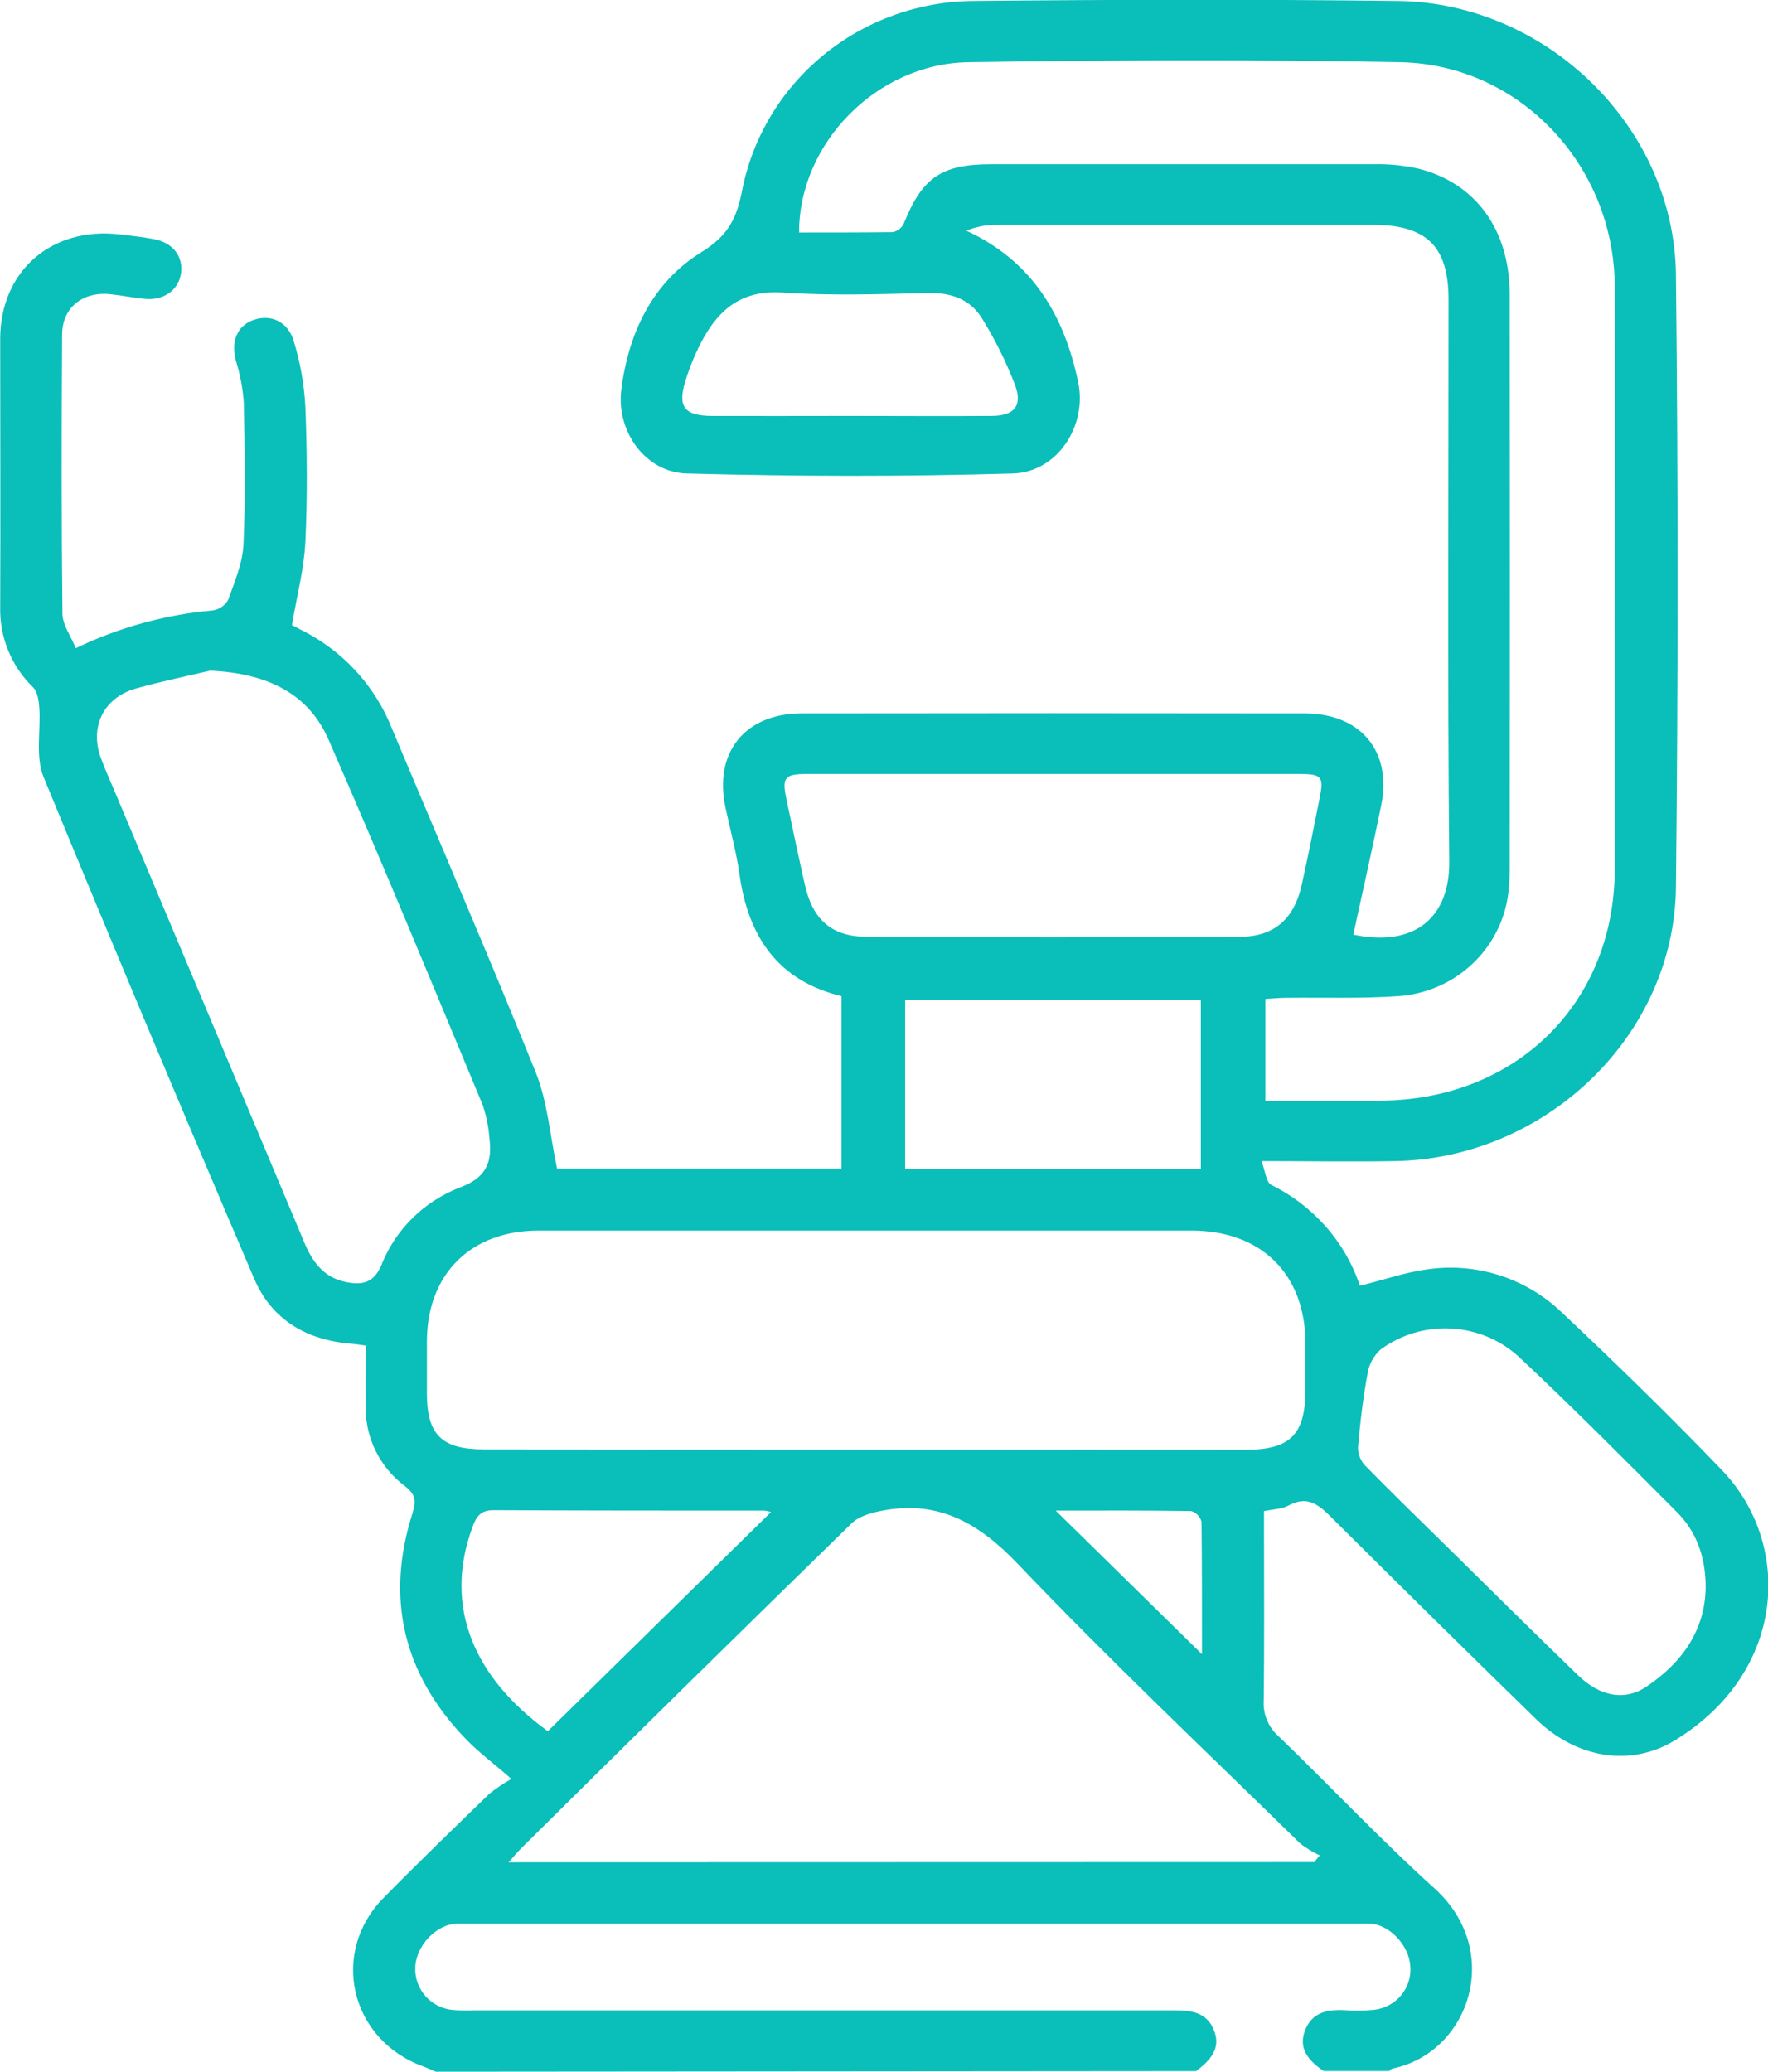 <svg width="35" height="41" viewBox="0 0 35 41" fill="none" xmlns="http://www.w3.org/2000/svg">
<g clip-path="url(#clip0_1183_7510)">
<path d="M8.627 41C8.543 40.965 8.459 40.925 8.372 40.893C6.934 40.368 6.525 38.648 7.59 37.563C8.278 36.863 8.985 36.181 9.69 35.497C9.827 35.389 9.972 35.292 10.124 35.206C9.758 34.885 9.465 34.671 9.215 34.409C7.981 33.126 7.628 31.629 8.168 29.941C8.247 29.693 8.221 29.571 8.016 29.411C7.772 29.229 7.575 28.992 7.44 28.721C7.305 28.45 7.237 28.152 7.239 27.85C7.234 27.451 7.239 27.053 7.239 26.629C7.123 26.614 7.035 26.599 6.946 26.592C6.06 26.521 5.376 26.111 5.033 25.309C3.619 22.007 2.229 18.696 0.862 15.376C0.698 14.974 0.809 14.465 0.778 14.008C0.768 13.869 0.744 13.694 0.656 13.604C0.444 13.398 0.276 13.151 0.164 12.878C0.052 12.606 -0.002 12.314 0.004 12.02C0.012 10.245 0.004 8.471 0.004 6.696C0.01 5.359 1.026 4.481 2.37 4.639C2.599 4.665 2.828 4.691 3.054 4.734C3.425 4.804 3.635 5.083 3.582 5.417C3.528 5.751 3.232 5.952 2.864 5.915C2.634 5.892 2.408 5.846 2.179 5.822C1.636 5.768 1.233 6.088 1.23 6.617C1.218 8.458 1.216 10.299 1.236 12.14C1.236 12.365 1.404 12.589 1.5 12.828C2.352 12.418 3.272 12.164 4.216 12.08C4.279 12.07 4.339 12.046 4.391 12.01C4.443 11.973 4.486 11.926 4.517 11.871C4.645 11.512 4.804 11.142 4.82 10.771C4.862 9.838 4.846 8.904 4.826 7.97C4.808 7.693 4.756 7.418 4.673 7.151C4.565 6.756 4.695 6.441 5.027 6.329C5.36 6.217 5.702 6.359 5.817 6.757C5.945 7.176 6.021 7.608 6.045 8.045C6.079 8.938 6.087 9.834 6.045 10.726C6.019 11.261 5.877 11.79 5.779 12.37C5.789 12.375 5.869 12.42 5.951 12.461C6.771 12.866 7.412 13.554 7.749 14.394C8.703 16.671 9.685 18.938 10.608 21.229C10.84 21.808 10.886 22.46 11.028 23.126H16.659V19.715C15.391 19.407 14.813 18.531 14.64 17.308C14.577 16.86 14.455 16.421 14.361 15.978C14.128 14.892 14.749 14.12 15.867 14.119C19.189 14.114 22.511 14.114 25.832 14.119C26.934 14.119 27.559 14.867 27.344 15.931C27.17 16.787 26.976 17.642 26.79 18.497C28.03 18.756 28.7 18.134 28.69 17.055C28.655 13.346 28.677 9.637 28.676 5.928C28.676 4.873 28.241 4.449 27.171 4.449C24.677 4.449 22.183 4.449 19.689 4.449C19.497 4.454 19.307 4.493 19.13 4.565C20.452 5.178 21.071 6.256 21.345 7.568C21.524 8.424 20.934 9.345 20.053 9.37C17.901 9.433 15.745 9.429 13.593 9.37C12.778 9.348 12.197 8.538 12.3 7.713C12.439 6.599 12.912 5.591 13.886 4.99C14.419 4.662 14.585 4.319 14.694 3.755C14.903 2.712 15.47 1.77 16.301 1.09C17.132 0.409 18.176 0.031 19.257 0.019C22.062 -0.008 24.868 -0.015 27.674 0.019C30.622 0.056 33.146 2.52 33.177 5.436C33.221 9.478 33.221 13.52 33.177 17.563C33.145 20.494 30.605 22.923 27.625 22.979C26.773 22.995 25.92 22.979 24.972 22.979C25.05 23.18 25.065 23.399 25.167 23.45C25.579 23.653 25.945 23.933 26.247 24.276C26.548 24.618 26.777 25.016 26.921 25.445C27.368 25.339 27.791 25.186 28.225 25.125C28.71 25.05 29.206 25.088 29.674 25.235C30.141 25.383 30.567 25.636 30.918 25.974C31.995 26.988 33.057 28.021 34.08 29.087C35.492 30.552 35.372 33.087 33.159 34.441C32.271 34.984 31.196 34.791 30.406 34.02C29.048 32.696 27.698 31.365 26.354 30.027C26.095 29.767 25.873 29.593 25.5 29.799C25.376 29.866 25.214 29.867 25.023 29.905V30.333C25.023 31.44 25.031 32.548 25.017 33.654C25.009 33.785 25.03 33.916 25.08 34.038C25.13 34.16 25.207 34.269 25.306 34.357C26.343 35.355 27.329 36.407 28.397 37.371C29.78 38.621 29.079 40.628 27.568 40.937C27.544 40.942 27.525 40.969 27.505 40.986H26.201C25.922 40.791 25.695 40.559 25.832 40.191C25.969 39.823 26.279 39.763 26.628 39.783C26.817 39.796 27.007 39.793 27.196 39.776C27.408 39.753 27.602 39.65 27.737 39.489C27.872 39.327 27.937 39.119 27.919 38.911C27.896 38.496 27.494 38.071 27.1 38.071C21.085 38.071 15.071 38.071 9.058 38.071C8.644 38.071 8.233 38.507 8.221 38.938C8.212 39.146 8.285 39.35 8.425 39.507C8.566 39.664 8.762 39.762 8.974 39.779C9.109 39.788 9.244 39.79 9.379 39.785C13.998 39.785 18.617 39.785 23.236 39.785C23.581 39.785 23.893 39.819 24.035 40.188C24.177 40.556 23.943 40.783 23.68 40.988L8.627 41ZM15.819 4.601C16.458 4.601 17.067 4.601 17.674 4.594C17.721 4.584 17.765 4.564 17.803 4.535C17.84 4.506 17.871 4.468 17.891 4.426C18.258 3.513 18.635 3.25 19.629 3.25C22.151 3.25 24.672 3.25 27.192 3.25C27.49 3.243 27.788 3.273 28.078 3.337C29.215 3.622 29.885 4.548 29.886 5.823C29.89 9.601 29.89 13.377 29.886 17.149C29.886 17.283 29.886 17.416 29.871 17.549C29.834 18.107 29.594 18.633 29.195 19.03C28.796 19.428 28.264 19.67 27.698 19.713C26.956 19.766 26.209 19.738 25.464 19.747C25.321 19.747 25.179 19.762 25.05 19.77V21.783C25.828 21.783 26.571 21.783 27.316 21.783C30.009 21.771 31.956 19.859 31.966 17.215C31.966 15.815 31.966 14.414 31.966 13.013C31.966 10.554 31.981 8.104 31.966 5.65C31.947 3.259 30.076 1.276 27.718 1.231C24.873 1.176 22.024 1.188 19.178 1.231C17.364 1.253 15.814 2.834 15.819 4.601ZM17.094 28.686H20.874C22.134 28.686 23.395 28.692 24.655 28.692C25.543 28.692 25.841 28.392 25.843 27.508C25.843 27.187 25.843 26.867 25.843 26.546C25.824 25.201 24.959 24.356 23.591 24.354C21.803 24.354 20.014 24.354 18.225 24.354C15.704 24.354 13.184 24.354 10.663 24.354C9.322 24.354 8.461 25.209 8.451 26.534C8.451 26.881 8.451 27.227 8.451 27.574C8.451 28.395 8.746 28.683 9.575 28.684C12.08 28.687 14.587 28.688 17.094 28.686ZM26.018 36.852L26.126 36.719C25.99 36.656 25.861 36.578 25.743 36.487C23.871 34.654 21.962 32.851 20.157 30.959C19.378 30.142 18.582 29.681 17.453 29.899C17.246 29.939 17.004 30.006 16.86 30.147C14.677 32.276 12.501 34.415 10.334 36.563C10.252 36.642 10.181 36.731 10.068 36.856L26.018 36.852ZM4.158 13.273C3.776 13.364 3.234 13.476 2.703 13.622C2.056 13.799 1.768 14.379 1.997 15.002C2.084 15.24 2.19 15.47 2.288 15.704C3.536 18.669 4.783 21.633 6.028 24.598C6.186 24.976 6.411 25.279 6.835 25.369C7.142 25.435 7.391 25.41 7.548 25.042C7.685 24.692 7.896 24.373 8.165 24.107C8.435 23.841 8.758 23.634 9.114 23.497C9.635 23.304 9.747 22.991 9.689 22.529C9.673 22.303 9.628 22.08 9.555 21.866C8.548 19.452 7.553 17.034 6.504 14.638C6.11 13.74 5.316 13.325 4.158 13.273ZM20.87 15.317C19.242 15.317 17.616 15.317 15.989 15.317C15.523 15.317 15.475 15.383 15.573 15.84C15.693 16.401 15.809 16.962 15.936 17.521C16.088 18.191 16.458 18.535 17.147 18.539C19.614 18.555 22.081 18.555 24.548 18.539C25.229 18.539 25.62 18.178 25.767 17.522C25.895 16.949 26.009 16.374 26.123 15.799C26.21 15.366 26.169 15.317 25.708 15.317C24.093 15.316 22.48 15.316 20.87 15.317ZM33.766 31.411C33.766 30.828 33.592 30.323 33.198 29.927C32.165 28.89 31.134 27.851 30.064 26.849C29.698 26.515 29.224 26.318 28.725 26.292C28.226 26.266 27.734 26.412 27.333 26.706C27.192 26.833 27.1 27.003 27.072 27.188C26.983 27.668 26.926 28.151 26.884 28.64C26.882 28.775 26.932 28.906 27.025 29.005C27.55 29.54 28.091 30.066 28.628 30.593C29.497 31.448 30.366 32.312 31.244 33.159C31.678 33.577 32.171 33.671 32.603 33.373C33.301 32.901 33.756 32.262 33.766 31.411ZM23.772 23.134V19.782H17.919V23.134H23.772ZM15.264 29.924C15.221 29.91 15.177 29.901 15.132 29.896C13.345 29.896 11.558 29.896 9.771 29.887C9.504 29.887 9.426 30.024 9.352 30.225C8.765 31.819 9.406 33.219 10.845 34.261L15.264 29.924ZM16.826 8.231C17.761 8.231 18.695 8.238 19.629 8.231C20.076 8.231 20.247 8.033 20.096 7.624C19.921 7.167 19.703 6.726 19.445 6.309C19.214 5.928 18.837 5.787 18.371 5.799C17.41 5.822 16.444 5.855 15.487 5.79C14.712 5.738 14.258 6.096 13.924 6.695C13.777 6.964 13.658 7.247 13.569 7.54C13.408 8.054 13.55 8.23 14.101 8.232C15.009 8.235 15.917 8.231 16.825 8.231H16.826ZM23.795 32.738C23.795 31.874 23.795 30.996 23.786 30.119C23.774 30.07 23.749 30.024 23.713 29.986C23.678 29.949 23.633 29.921 23.583 29.905C22.683 29.89 21.783 29.896 20.899 29.896L23.795 32.738Z" fill="#0ABEB9"/>
</g>
<defs>
<clipPath id="clip0_1183_7510">
<rect width="35" height="41" fill="white"/>
</clipPath>
</defs>
</svg>
